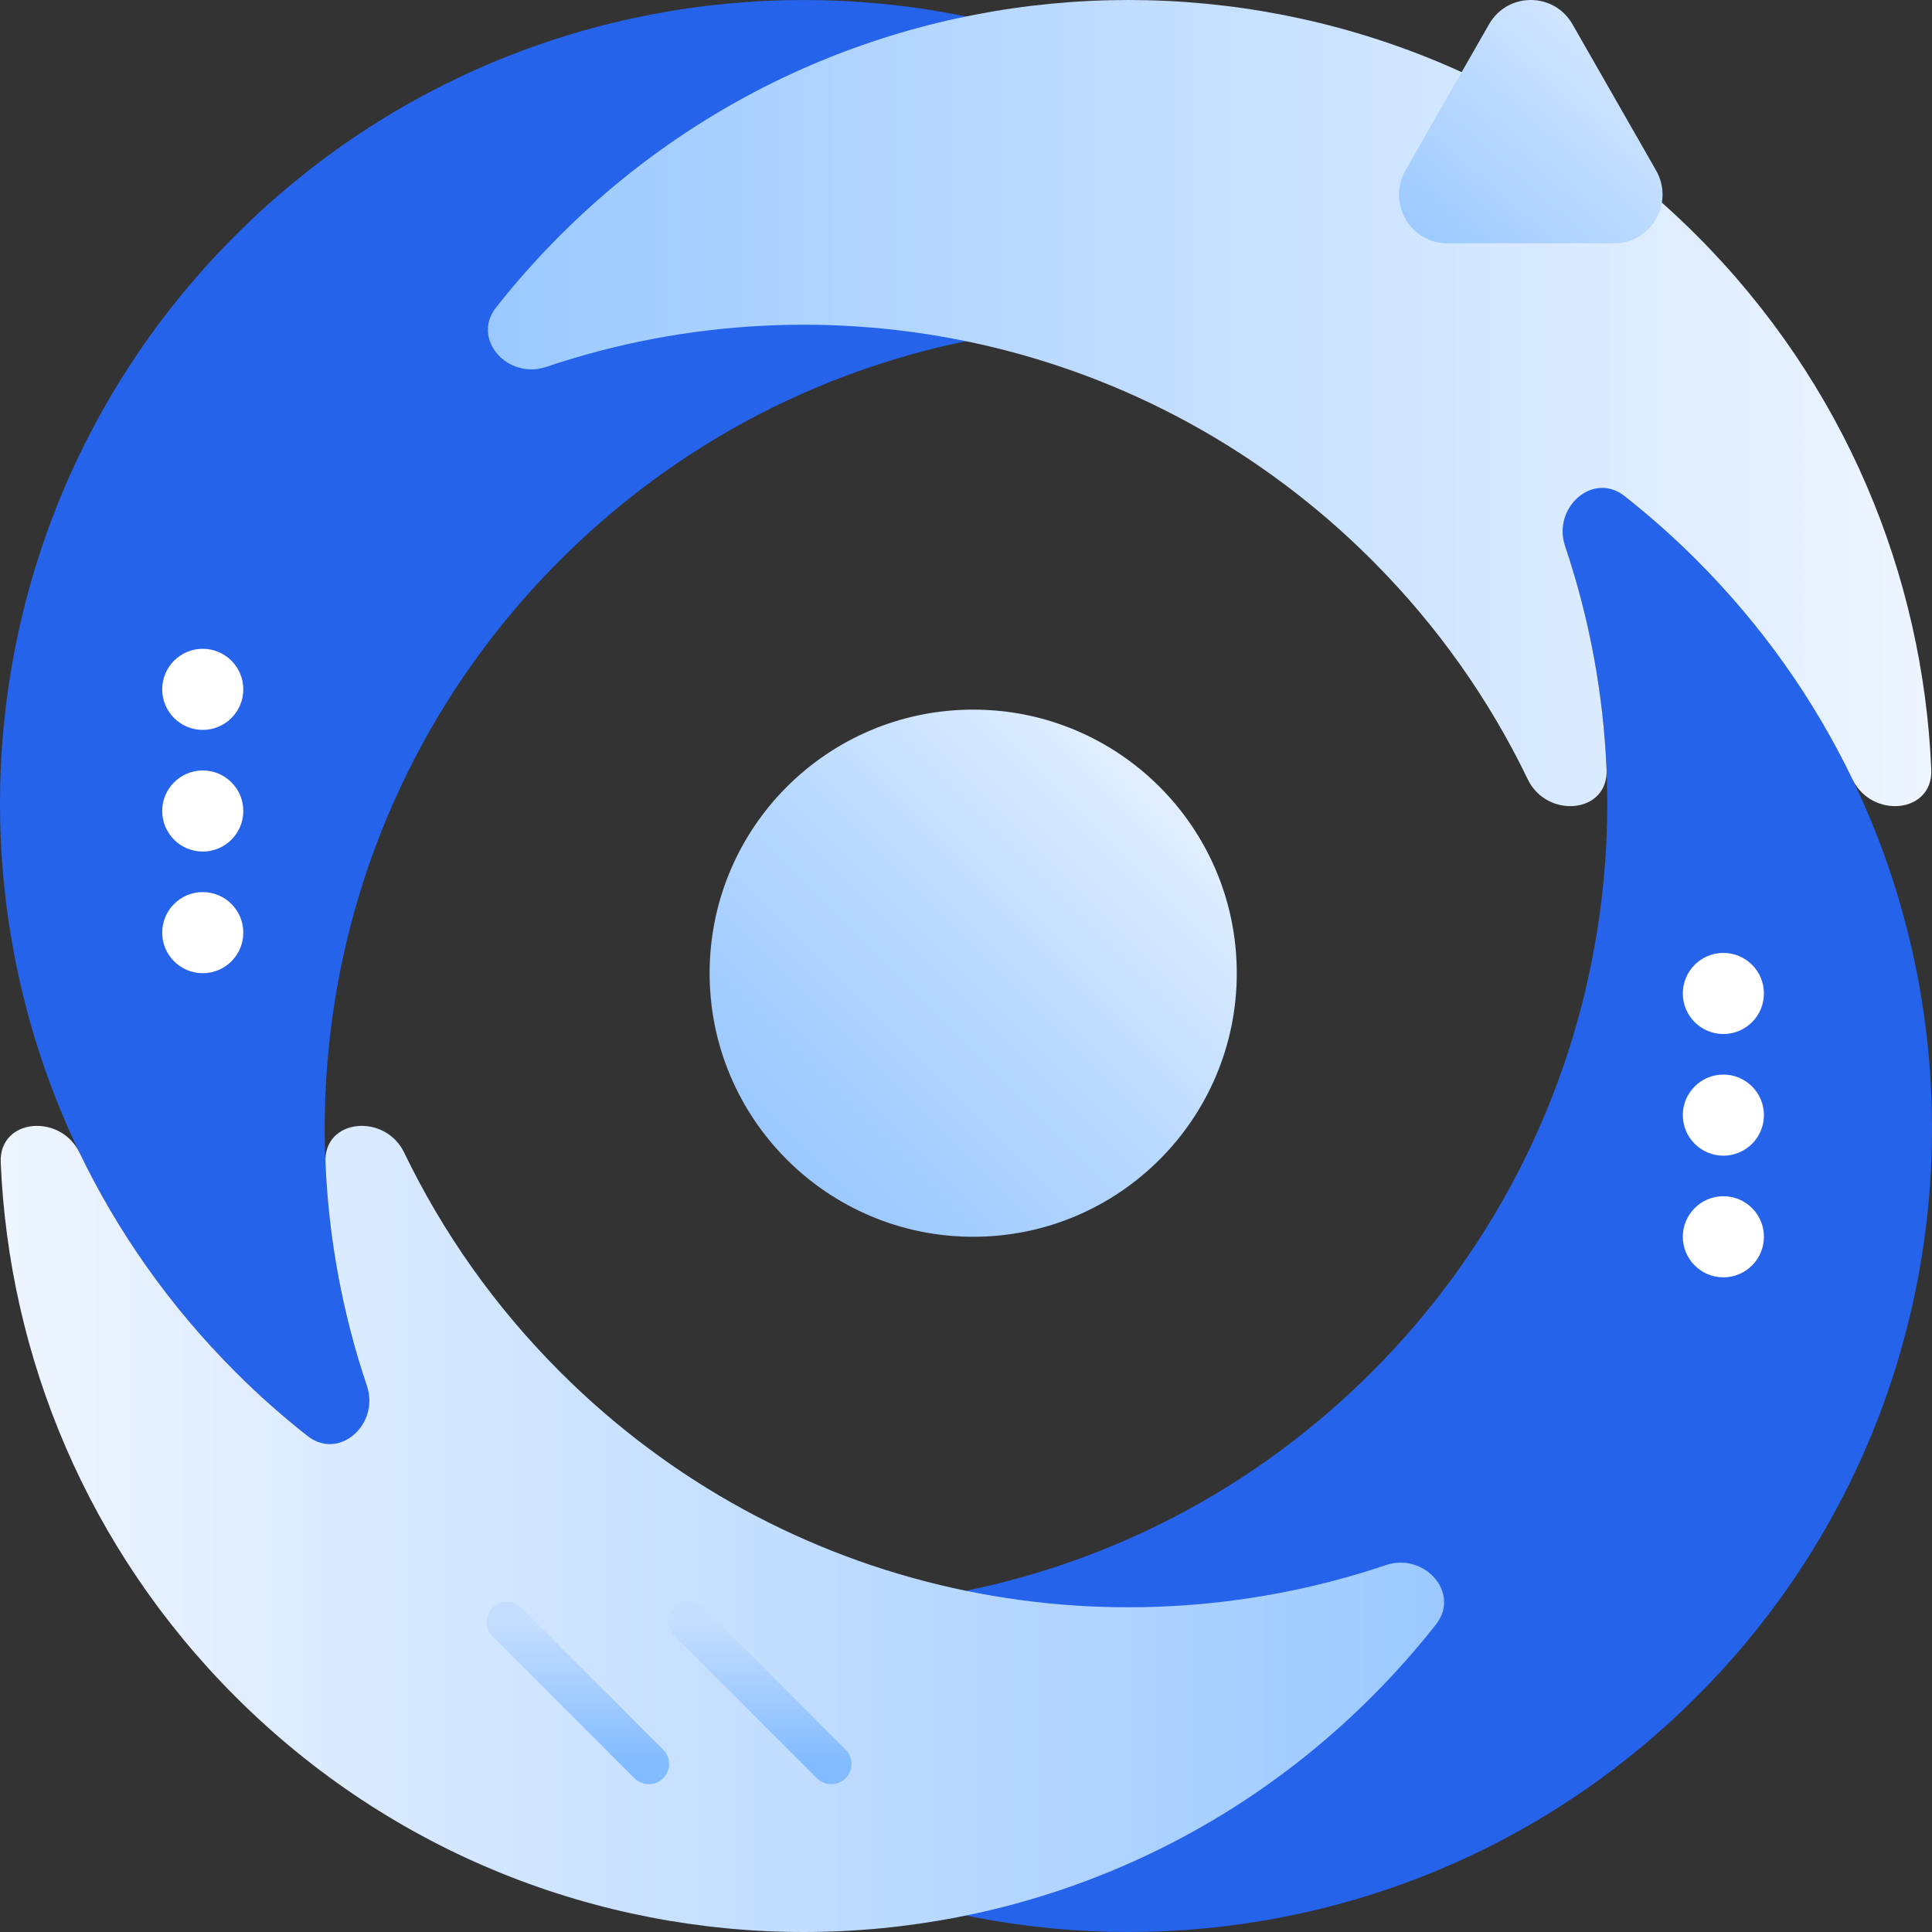 <svg width="239" height="239" viewBox="0 0 239 239" fill="none" xmlns="http://www.w3.org/2000/svg">
<rect x="0" y="0" width="239" height="239" fill="#333333" stroke="none"/>
<path d="M52.114 186.886C31.718 149.206 37.443 101.132 69.288 69.288C101.132 37.443 149.206 31.718 186.886 52.114C182.416 43.856 176.691 36.097 169.712 29.118C130.888 -9.706 67.942 -9.706 29.118 29.118C-9.706 67.942 -9.706 130.888 29.118 169.712C36.097 176.691 43.856 182.416 52.114 186.886Z" fill="#2563EB"/>
<path d="M52.114 186.885C89.793 207.281 137.867 201.556 169.712 169.712C201.557 137.867 207.281 89.793 186.886 52.114C195.144 56.584 202.903 62.308 209.882 69.287C248.706 108.111 248.706 171.057 209.882 209.881C171.058 248.705 108.112 248.705 69.288 209.881C62.309 202.902 56.584 195.143 52.114 186.885Z" fill="#2563EB"/>
<path d="M169.712 69.288C142.08 41.655 102.228 33.69 67.55 45.392C62.824 46.986 58.276 41.966 61.36 38.046C63.793 34.952 66.436 31.97 69.288 29.118C108.112 -9.706 171.058 -9.706 209.882 29.118C228.222 47.459 237.899 71.182 238.911 95.203C239.141 100.653 231.533 101.322 229.164 96.408C224.439 86.605 218.012 77.418 209.882 69.288C207.03 66.436 204.047 63.793 200.954 61.36C197.034 58.276 192.013 62.823 193.608 67.549C196.636 76.521 198.347 85.84 198.741 95.204C198.971 100.654 191.363 101.322 188.995 96.408C184.269 86.605 177.842 77.418 169.712 69.288Z" fill="url(#paint0_linear_84_13588)"/>
<path d="M50.005 142.592C47.637 137.679 40.029 138.346 40.258 143.796C40.653 153.16 42.364 162.479 45.392 171.451C46.987 176.177 41.966 180.724 38.046 177.64C34.952 175.207 31.97 172.564 29.118 169.712C20.988 161.582 14.56 152.395 9.835 142.592C7.467 137.679 -0.141 138.347 0.089 143.797C1.101 167.818 10.777 191.542 29.118 209.882C67.942 248.706 130.888 248.706 169.712 209.882C172.564 207.03 175.207 204.048 177.64 200.954C180.723 197.034 176.175 192.014 171.45 193.609C136.772 205.31 96.92 197.345 69.288 169.712C61.158 161.582 54.73 152.395 50.005 142.592Z" fill="url(#paint1_linear_84_13588)"/>
<path d="M80.26 218.208L62.703 200.651" stroke="url(#paint2_linear_84_13588)" stroke-width="5.016" stroke-linecap="round"/>
<path d="M102.834 218.208L85.277 200.651" stroke="url(#paint3_linear_84_13588)" stroke-width="5.016" stroke-linecap="round"/>
<circle cx="120.391" cy="120.39" r="32.606" fill="url(#paint4_linear_84_13588)"/>
<path d="M218.208 122.899C218.208 125.669 215.962 127.915 213.192 127.915C210.421 127.915 208.175 125.669 208.175 122.899C208.175 120.128 210.421 117.882 213.192 117.882C215.962 117.882 218.208 120.128 218.208 122.899Z" fill="white"/>
<path d="M218.208 137.947C218.208 140.718 215.962 142.964 213.192 142.964C210.421 142.964 208.175 140.718 208.175 137.947C208.175 135.177 210.421 132.931 213.192 132.931C215.962 132.931 218.208 135.177 218.208 137.947Z" fill="white"/>
<path d="M213.192 158.013C215.962 158.013 218.208 155.767 218.208 152.996C218.208 150.226 215.962 147.98 213.192 147.98C210.421 147.98 208.175 150.226 208.175 152.996C208.175 155.767 210.421 158.013 213.192 158.013Z" fill="white"/>
<path d="M20.065 115.374C20.065 112.604 22.311 110.358 25.081 110.358C27.852 110.358 30.098 112.604 30.098 115.374C30.098 118.145 27.852 120.39 25.081 120.39C22.311 120.39 20.065 118.145 20.065 115.374Z" fill="white"/>
<path d="M20.065 100.325C20.065 97.555 22.311 95.309 25.081 95.309C27.852 95.309 30.098 97.555 30.098 100.325C30.098 103.096 27.852 105.342 25.081 105.342C22.311 105.342 20.065 103.096 20.065 100.325Z" fill="white"/>
<path d="M25.081 80.26C22.311 80.26 20.065 82.506 20.065 85.276C20.065 88.047 22.311 90.293 25.081 90.293C27.852 90.293 30.098 88.047 30.098 85.276C30.098 82.506 27.852 80.26 25.081 80.26Z" fill="white"/>
<path d="M184.199 3.01C186.495 -1.003 192.234 -1.003 194.529 3.01L204.859 21.068C207.155 25.081 204.285 30.098 199.694 30.098H179.034C174.443 30.098 171.574 25.081 173.869 21.068L184.199 3.01Z" fill="url(#paint5_linear_84_13588)"/>
<defs>
<linearGradient id="paint0_linear_84_13588" x1="239" y1="59.75" x2="52.114" y2="59.75" gradientUnits="userSpaceOnUse">
<stop stop-color="#EEF5FF"/>
<stop offset="1" stop-color="#97C7FF"/>
</linearGradient>
<linearGradient id="paint1_linear_84_13588" x1="186.886" y1="179.25" x2="-1.37139e-06" y2="179.25" gradientUnits="userSpaceOnUse">
<stop stop-color="#97C7FF"/>
<stop offset="1" stop-color="#EEF5FF"/>
</linearGradient>
<linearGradient id="paint2_linear_84_13588" x1="71.482" y1="200.651" x2="71.482" y2="218.208" gradientUnits="userSpaceOnUse">
<stop stop-color="#C5DEFF"/>
<stop offset="1" stop-color="#82BBFF"/>
</linearGradient>
<linearGradient id="paint3_linear_84_13588" x1="94.055" y1="200.651" x2="94.055" y2="218.208" gradientUnits="userSpaceOnUse">
<stop stop-color="#C5DEFF"/>
<stop offset="1" stop-color="#82BBFF"/>
</linearGradient>
<linearGradient id="paint4_linear_84_13588" x1="152.996" y1="87.785" x2="93.898" y2="146.883" gradientUnits="userSpaceOnUse">
<stop stop-color="#F3F8FF"/>
<stop offset="0.547" stop-color="#B9D9FF"/>
<stop offset="1" stop-color="#96C6FF"/>
</linearGradient>
<linearGradient id="paint5_linear_84_13588" x1="199.397" y1="1.19094e-06" x2="173.061" y2="30.098" gradientUnits="userSpaceOnUse">
<stop stop-color="#D8E9FF"/>
<stop offset="1" stop-color="#99C8FF"/>
</linearGradient>
</defs>
</svg>
